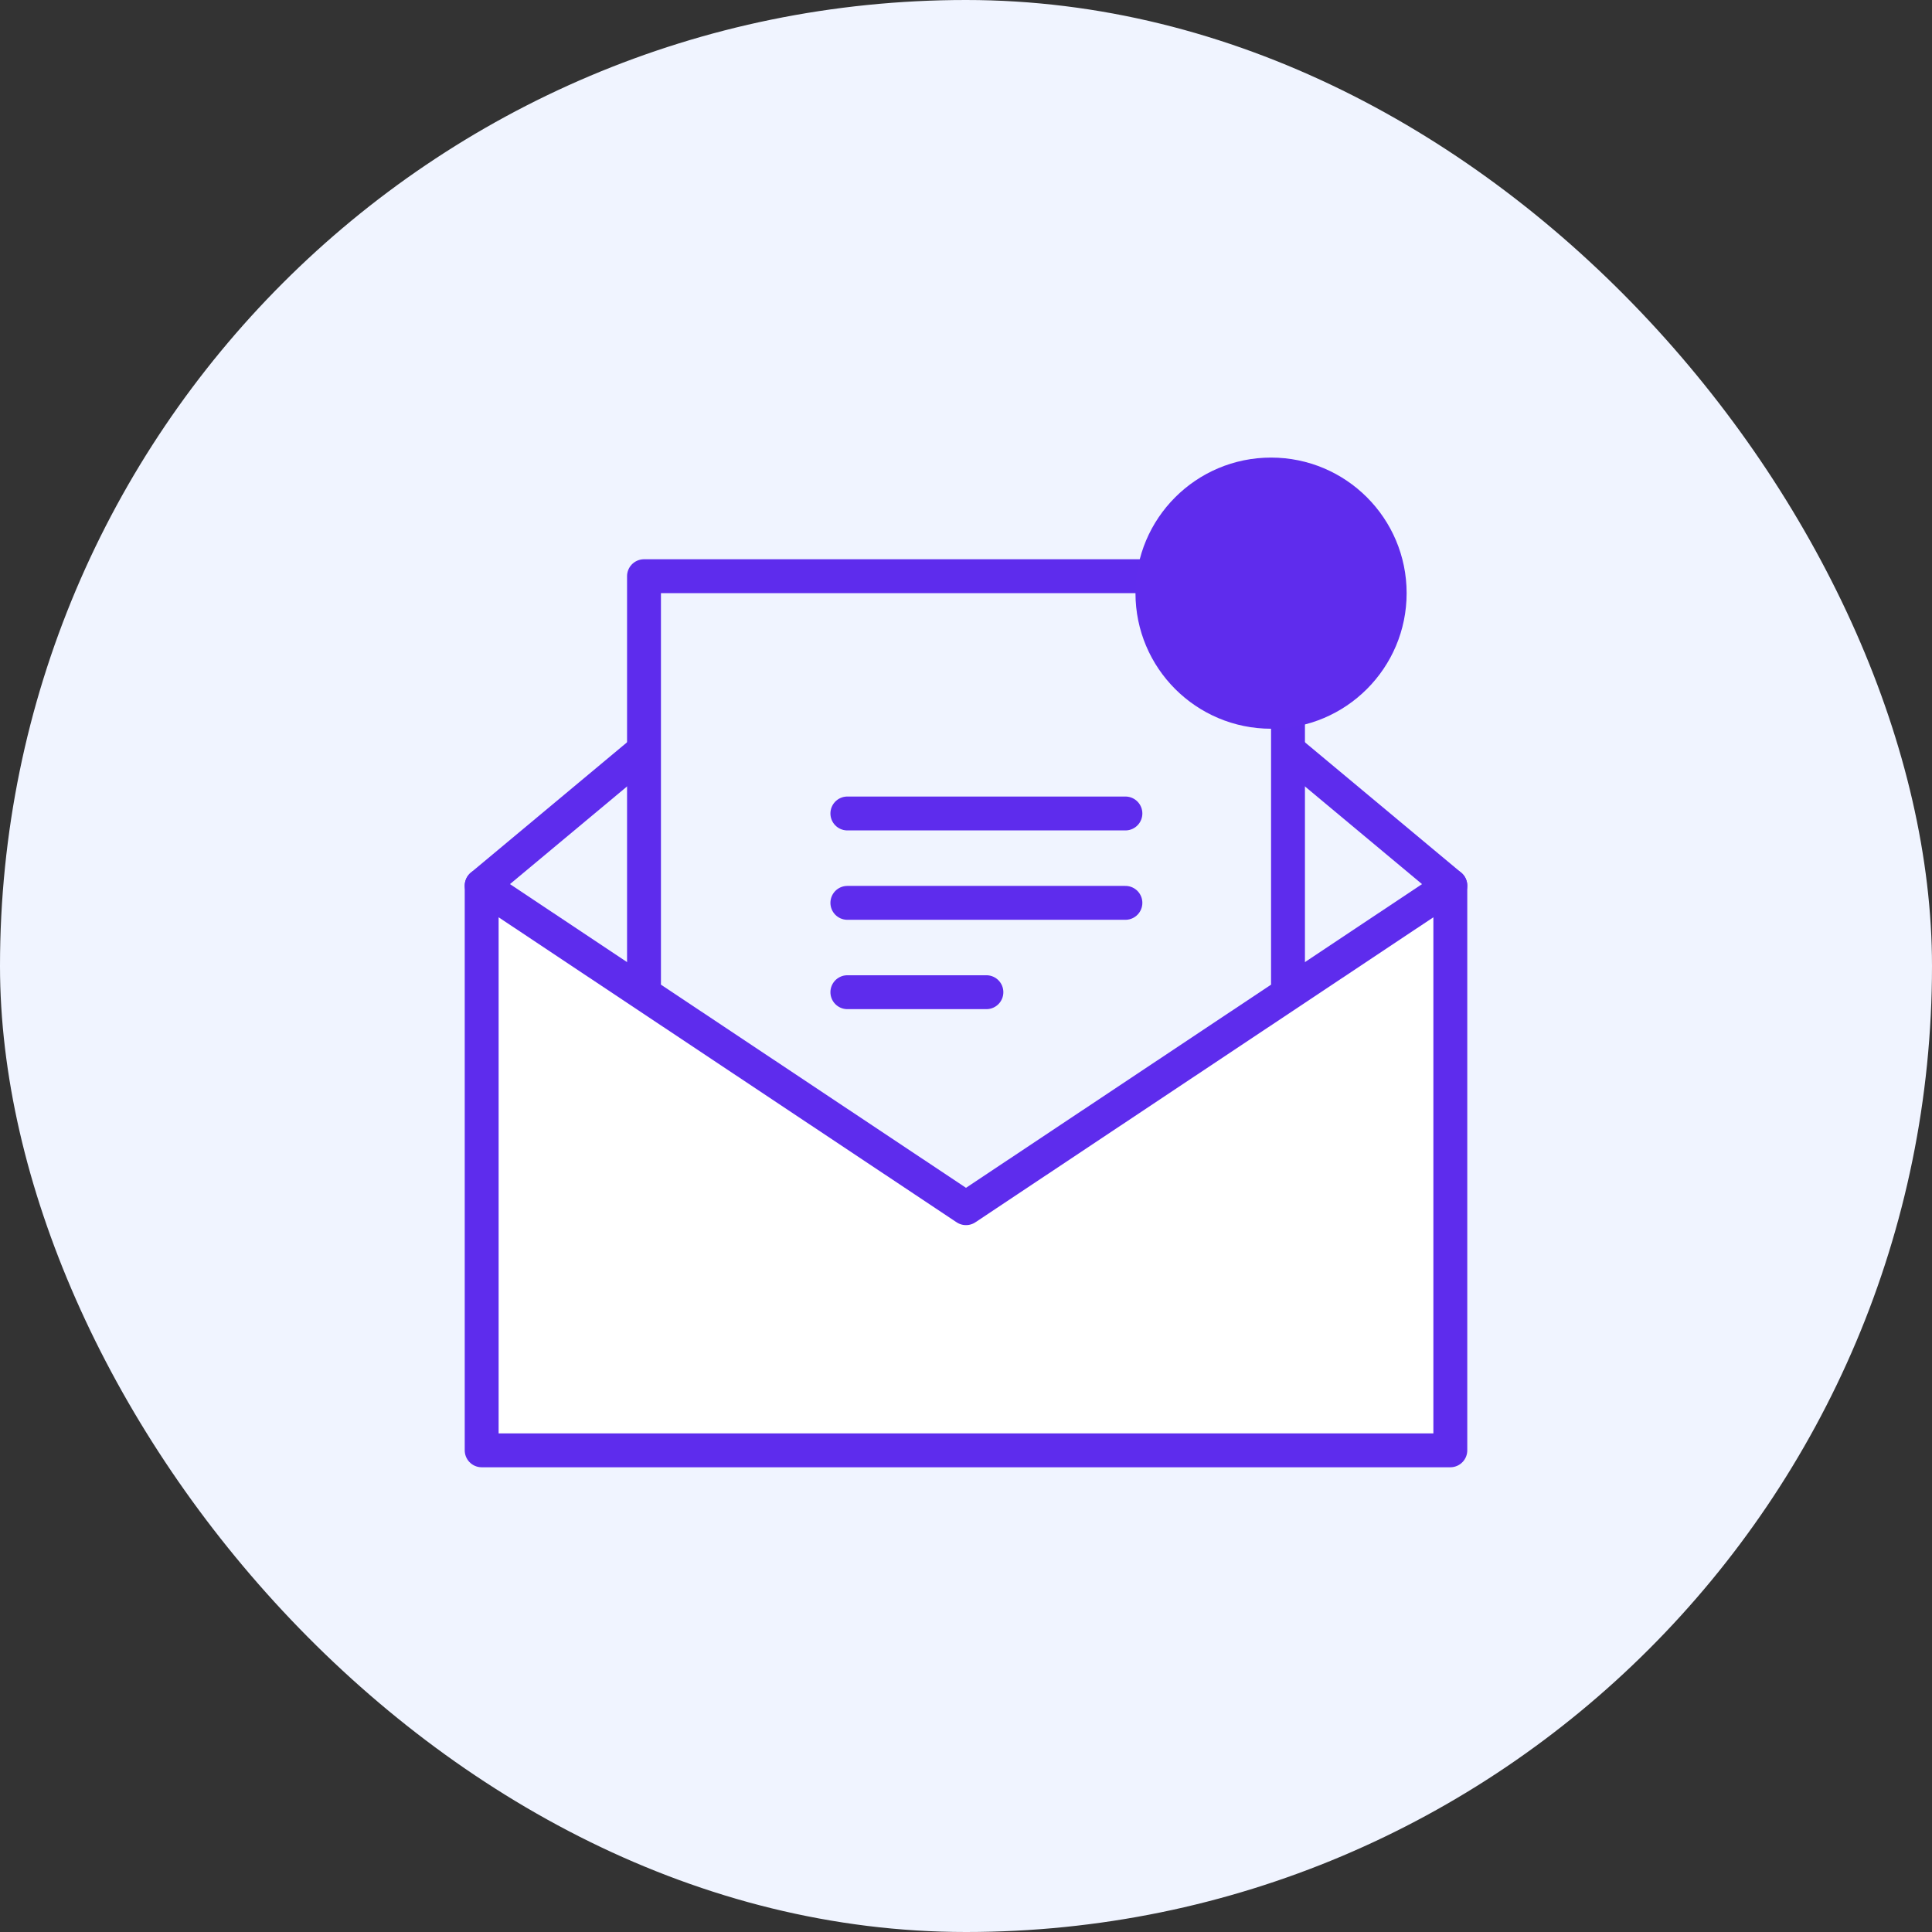 <svg width="57" height="57" viewBox="0 0 57 57" fill="none" xmlns="http://www.w3.org/2000/svg">
<rect x="0" y="0" width="57" height="57" fill="#333333" stroke="none"/>
<rect width="57" height="57" rx="28.5" fill="#F0F4FF"/>
<g clip-path="url(#clip0_537_440)">
<mask id="mask0_537_440" style="mask-type:luminance" maskUnits="userSpaceOnUse" x="13" y="13" width="31" height="31">
<path d="M13 13H44V44H13V13Z" fill="white"/>
</mask>
<g mask="url(#mask0_537_440)">
<path d="M42.789 26.129V42.789H14.211V26.129L28.5 35.645L42.789 26.129Z" fill="white" stroke="#5E2CED" stroke-miterlimit="10" stroke-linecap="round" stroke-linejoin="round"/>
<path d="M19 29V17H38V29" stroke="#5E2CED" stroke-miterlimit="10" stroke-linecap="round" stroke-linejoin="round"/>
<path d="M25 24H33.203" stroke="#5E2CED" stroke-miterlimit="22.926" stroke-linecap="round" stroke-linejoin="round"/>
<path d="M25 26.637H33.203" stroke="#5E2CED" stroke-miterlimit="22.926" stroke-linecap="round" stroke-linejoin="round"/>
<path d="M25 29.273H29.102" stroke="#5E2CED" stroke-miterlimit="22.926" stroke-linecap="round" stroke-linejoin="round"/>
<path d="M37.5 21C39.433 21 41 19.433 41 17.5C41 15.567 39.433 14 37.5 14C35.567 14 34 15.567 34 17.5C34 19.433 35.567 21 37.5 21Z" fill="#5F2CED" stroke="#5F2CED" stroke-miterlimit="10"/>
<path d="M42.789 26.129L38.026 22.156" stroke="#5E2CED" stroke-miterlimit="10" stroke-linecap="round" stroke-linejoin="round"/>
<path d="M18.974 22.156L14.211 26.129" stroke="#5E2CED" stroke-miterlimit="10" stroke-linecap="round" stroke-linejoin="round"/>
</g>
</g>
<defs>
<clipPath id="clip0_537_440">
<rect width="31" height="31" fill="white" transform="translate(13 13)"/>
</clipPath>
</defs>
</svg>
